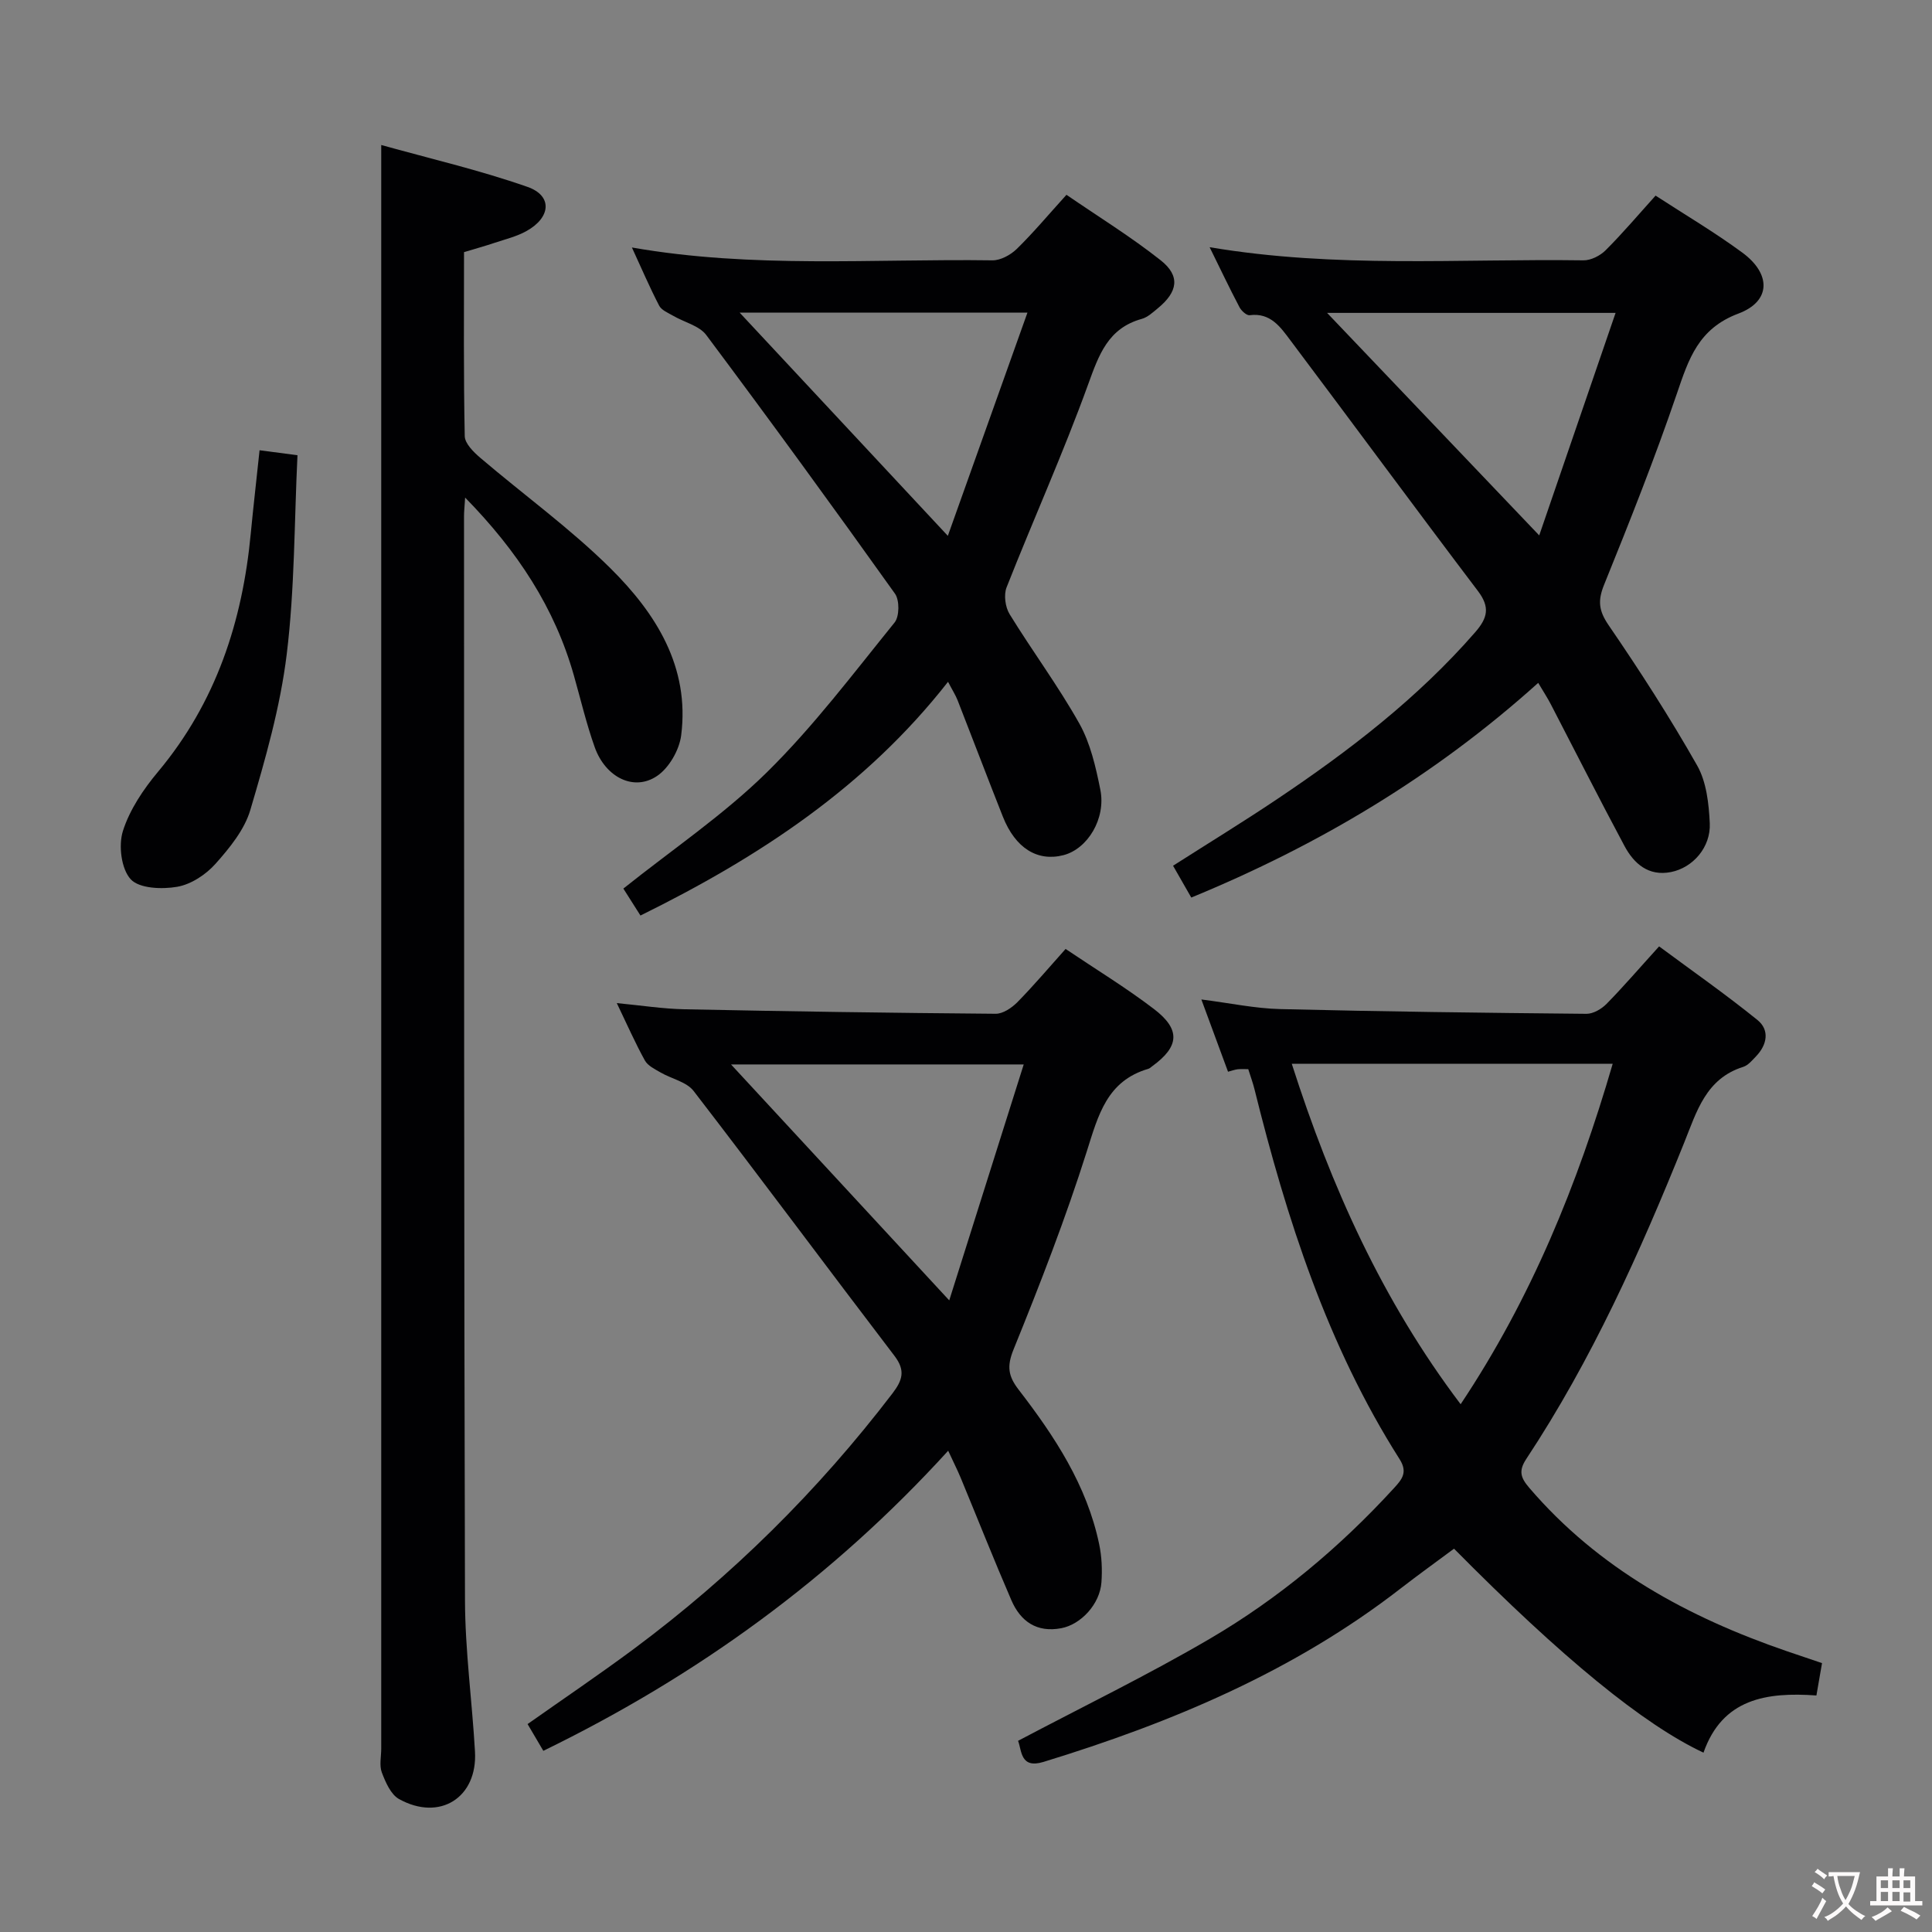 <svg enable-background="new 0 0 400 400" viewBox="0 0 400 400" xmlns="http://www.w3.org/2000/svg"><rect x="0" y="0" width="400" height="400" fill="#808080" stroke="none"/><g fill="#010103"><path d="m96.07 52.2c0 12.8-.11 25.45.15 38.1.03 1.52 1.82 3.29 3.2 4.47 8.98 7.66 18.62 14.62 26.98 22.9 9.39 9.31 16.44 20.4 14.63 34.58-.39 3.03-2.51 6.74-5 8.41-4.79 3.24-10.67.29-12.9-5.96-1.72-4.83-2.9-9.86-4.3-14.8-3.97-14.05-11.67-25.78-22.53-36.88-.12 1.98-.23 2.9-.23 3.82.03 74.82-.02 149.64.2 224.46.03 10.45 1.47 20.89 2.07 31.34.55 9.54-7.3 14.52-15.73 9.83-1.7-.95-2.78-3.46-3.55-5.48-.56-1.46-.13-3.29-.13-4.96 0-102.98 0-205.96 0-308.95 0-7.28 0-14.57 0-23.06 9.87 2.76 20.28 5.17 30.3 8.68 5.2 1.83 4.84 6.33-.25 9.15-2 1.11-4.3 1.67-6.5 2.4-2.02.68-4.09 1.25-6.41 1.95z"/><path d="m377.23 344.33c-.39 2.27-.75 4.33-1.16 6.7-10.34-.74-19.47.66-23.38 11.84-12.42-5.82-29.27-19.6-51.65-42.23-3.62 2.69-7.35 5.37-10.98 8.18-22.14 17.19-47.46 27.83-74 35.96-4.82 1.48-4.49-2.31-5.28-4.36 13.4-7.08 26.83-13.6 39.68-21.12 14.28-8.36 26.93-18.95 38.14-31.19 1.64-1.79 2.91-3.26 1.18-5.99-14.98-23.59-23.39-49.78-30.06-76.64-.32-1.28-.78-2.53-1.28-4.12-.66 0-1.43-.06-2.18.02-.61.07-1.21.3-2.01.51-1.82-4.93-3.58-9.69-5.52-14.96 5.87.74 11.08 1.86 16.32 1.99 21.13.52 42.27.78 63.41.98 1.4.01 3.12-1 4.16-2.06 3.49-3.55 6.74-7.34 10.88-11.9 6.77 5.02 13.75 9.89 20.36 15.24 2.55 2.06 2.03 5.1-.28 7.51-.8.83-1.65 1.88-2.68 2.2-7.72 2.43-9.61 9.23-12.2 15.67-9.14 22.71-19.15 45-32.7 65.5-1.64 2.48-1.17 3.89.62 5.98 14.32 16.72 32.82 26.77 53.26 33.8 2.31.79 4.65 1.58 7.35 2.49zm-109.78-124.08c8.17 25.5 18.77 49.07 34.96 70.48 14.66-21.99 24.21-45.53 31.48-70.48-22.3 0-44.08 0-66.44 0z"/><path d="m112.49 362.49c-1.12-1.91-2.11-3.59-3.26-5.54 7.51-5.3 14.9-10.29 22.05-15.6 20.29-15.1 38.1-32.72 53.47-52.83 2.1-2.75 2.76-4.76.45-7.79-13.92-18.24-27.59-36.67-41.59-54.85-1.47-1.91-4.59-2.52-6.87-3.85-1.17-.68-2.62-1.38-3.22-2.46-2-3.62-3.67-7.41-5.82-11.89 5.05.48 9.53 1.19 14.03 1.28 21.47.44 42.94.76 64.42.93 1.51.01 3.33-1.23 4.49-2.4 3.37-3.43 6.48-7.11 9.98-11.02 6.26 4.22 12.52 8.02 18.3 12.44 5.57 4.25 5.24 7.77-.35 11.83-.27.2-.53.46-.83.55-8.55 2.5-10.35 9.56-12.71 17.03-4.4 13.91-9.7 27.55-15.19 41.08-1.43 3.52-1.08 5.54 1.06 8.32 7.44 9.65 14.12 19.78 16.67 31.98.54 2.56.66 5.29.47 7.91-.32 4.5-4.23 8.71-8.3 9.49-5.08.97-8.45-1.4-10.35-5.8-3.62-8.37-6.98-16.86-10.47-25.29-.69-1.66-1.51-3.27-2.61-5.65-24.03 26.39-51.98 46.62-83.82 62.13zm84.04-93.26c5.24-16.59 10.26-32.52 15.42-48.85-21.07 0-40.61 0-60.6 0 14.98 16.2 29.6 32 45.18 48.85z"/><path d="m318.47 141.38c-21.5 19.35-45.48 33.61-71.83 44.45-1.34-2.34-2.48-4.33-3.77-6.59 7.22-4.61 14.43-9.02 21.44-13.72 14.97-10.03 29.19-20.94 41.11-34.62 2.59-2.98 3.11-5.19.56-8.55-13.04-17.22-25.84-34.62-38.82-51.89-2.05-2.73-4.11-5.77-8.42-5.2-.64.09-1.73-.91-2.12-1.66-2.06-3.91-3.95-7.9-6.18-12.42 26.18 4.42 51.83 2.35 77.39 2.72 1.54.02 3.46-.95 4.59-2.08 3.52-3.51 6.74-7.32 10.35-11.32 6.09 3.96 12.24 7.59 17.96 11.8 5.99 4.4 5.97 10.08-.81 12.62-8.3 3.12-10.29 9.39-12.74 16.57-4.55 13.34-9.76 26.47-15.06 39.55-1.35 3.33-1.13 5.4.94 8.42 6.47 9.44 12.68 19.09 18.32 29.03 1.93 3.41 2.42 7.91 2.61 11.96.23 4.95-3.48 9.2-8.04 10.1-4.65.92-7.67-1.74-9.64-5.44-5.18-9.67-10.13-19.48-15.19-29.22-.67-1.31-1.49-2.56-2.65-4.51zm-43.71-76.6c14.67 15.39 28.85 30.26 43.92 46.07 5.33-15.52 10.45-30.43 15.81-46.07-20.6 0-39.94 0-59.73 0z"/><path d="m132.6 189.55c-1.51-2.38-2.64-4.16-3.54-5.58 10.17-8.12 20.74-15.25 29.68-24.04 9.66-9.5 17.91-20.47 26.47-31.04 1.02-1.26 1.05-4.62.09-5.97-12.83-17.99-25.84-35.85-39.07-53.55-1.45-1.94-4.54-2.64-6.84-3.98-1.05-.61-2.43-1.16-2.92-2.11-1.97-3.79-3.66-7.74-5.64-12.04 25.07 4.39 49.89 2.31 74.64 2.66 1.68.02 3.75-1.11 5.02-2.34 3.44-3.36 6.54-7.07 10.31-11.23 6.58 4.52 13.34 8.68 19.52 13.57 4.09 3.24 3.55 6.52-.61 9.93-1.02.84-2.1 1.85-3.31 2.19-7.02 1.94-8.9 7.47-11.14 13.64-5.13 14.16-11.33 27.93-16.86 41.95-.61 1.56-.27 4.09.63 5.55 4.69 7.63 10.07 14.86 14.44 22.65 2.29 4.09 3.4 8.99 4.34 13.67 1.21 6-2.63 12.28-7.63 13.57-5.38 1.39-9.96-1.44-12.54-7.95-3.18-8.02-6.23-16.08-9.38-24.12-.42-1.07-1.06-2.05-1.98-3.82-17.04 21.78-39.16 36.31-63.68 48.39zm20.54-124.82c14.36 15.39 28.27 30.32 43.1 46.21 5.64-15.8 10.95-30.7 16.48-46.21-20.37 0-39.68 0-59.58 0z"/><path d="m53.74 93.22c2.7.36 4.8.63 7.85 1.03-.67 13.81-.56 27.63-2.23 41.23-1.33 10.89-4.41 21.64-7.53 32.21-1.21 4.1-4.29 7.87-7.22 11.16-1.99 2.23-5.05 4.25-7.92 4.75-3.15.55-7.86.37-9.63-1.56-1.96-2.14-2.56-7.01-1.61-10 1.41-4.43 4.25-8.65 7.29-12.28 11.98-14.34 17.46-31.06 19.18-49.33.54-5.61 1.19-11.19 1.82-17.21z"/></g><path d="m377.9 391.2c-.2.3-.4.5-.6.8-.7-.6-1.4-1-2.2-1.5.2-.3.4-.5.5-.8.6.4 1.4.8 2.3 1.5zm-1.8 6.1c-.2-.2-.5-.4-.9-.6.4-.6.8-1.2 1.2-1.9s.7-1.3.9-1.9c.3.3.5.5.8.7-.7 1.3-1.4 2.6-2 3.7zm2.2-9c-.3.3-.5.5-.6.8-.6-.6-1.3-1.1-2-1.5.3-.3.5-.5.6-.7.6.5 1.3.9 2 1.4zm.3.2v-.9h2 4.5c-.3 1.3-.6 2.5-1 3.6s-.9 2.1-1.4 3c.4.5 1 1 1.6 1.4s1.2.8 1.9 1.1c-.3.2-.5.4-.8.8-.4-.3-1-.7-1.6-1.2s-1.2-1.1-1.6-1.6c-.5.6-1.1 1.1-1.7 1.6s-1.4.9-2.1 1.4c-.1-.3-.3-.5-.7-.8.6-.2 1.2-.5 1.9-1s1.4-1.1 2-1.8c-.5-.8-.9-1.6-1.2-2.5s-.6-2-.8-3.2c-.4.1-.7.1-1 .1zm2.5 2.7c.3 1 .7 1.7 1 2.2.3-.5.6-1.1 1-2s.6-1.9.9-3h-3.2-.4c.1.9.3 1.8.7 2.8z" fill="#fcfafa"/><path d="m396.5 388.5v1.5 3.6h1.5v.9c-.4 0-1 0-1.7 0h-7.9c-.5 0-.9 0-1.2 0v-.9h1.3v-3.5c0-.7 0-1.2 0-1.6h2.4c0-.8 0-1.4 0-1.7h1c0 .3-.1.8-.1 1.7h1.5c0-.8 0-1.4 0-1.7h1c0 .3-.1.9-.1 1.7zm-8.2 9.2c-.2-.3-.5-.5-.8-.8.8-.3 1.4-.6 1.9-.9s1-.7 1.4-1.1c.3.3.6.5.9.8-1.6 1-2.8 1.6-3.4 2zm2.6-6.8v-1.6h-1.5v1.6zm0 2.7v-1.9h-1.5v1.9zm2.4-2.7v-1.6h-1.5v1.6zm0 2.7v-1.9h-1.5v1.9zm.2 2 .7-.8c.4.2.9.5 1.6.8s1.3.7 1.8 1c-.3.3-.5.5-.8.8-.4-.3-1.5-1-3.3-1.8zm2-4.7v-1.6h-1.4v1.6zm0 2.8v-1.9h-1.4v1.9z" fill="#fcfafa"/></svg>